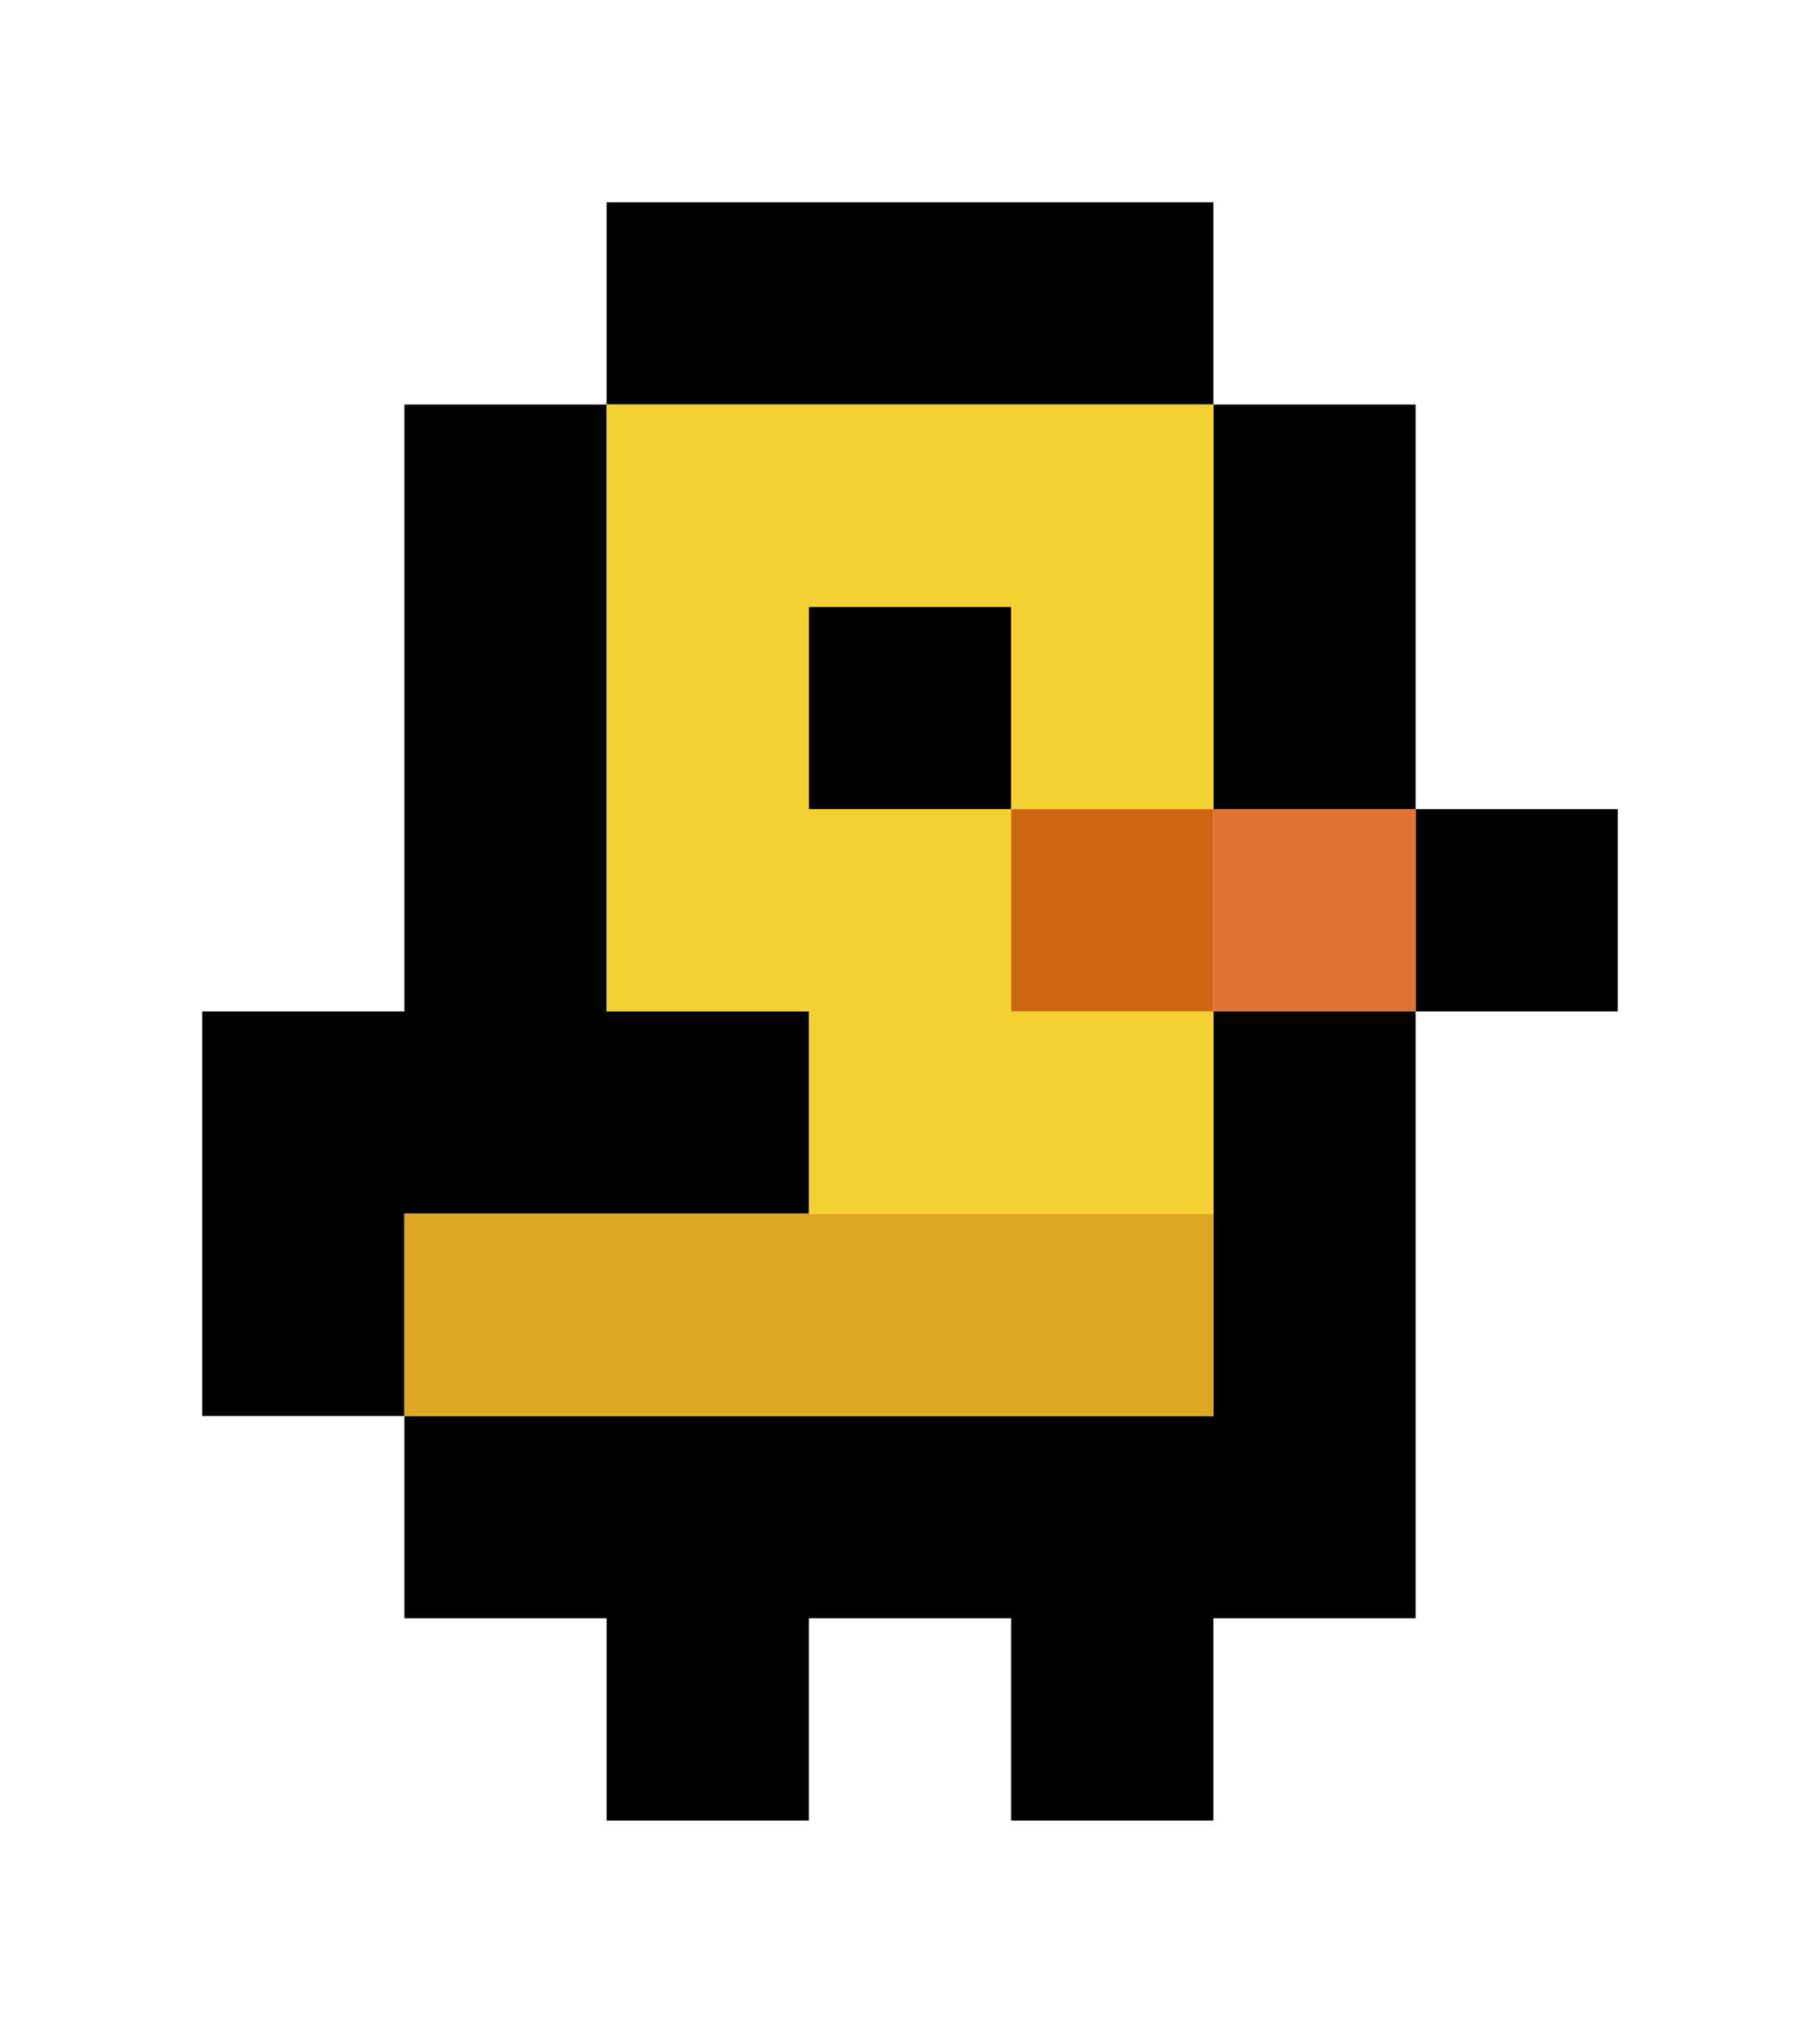<?xml version="1.0" encoding="UTF-8" standalone="no"?>
<svg width="45" height="50" viewBox="0 0 9 10" version="1.1" xmlns="http://www.w3.org/2000/svg" xmlns:svg="http://www.w3.org/2000/svg">
    <g id="duck">
        <path
                id="duck_outline"
                style="fill:#000000"
                d="M 3 1 L 3 2 L 6 2 L 6 1 L 3 1 z M 6 2 L 6 4 L 7 4 L 7 2 L 6 2 z M 7 4 L 7 5 L 8 5 L 8 4 L 7 4 z M 7 5 L 6 5 L 6 7 L 2 7 L 2 8 L 3 8 L 3 9 L 4 9 L 4 8 L 5 8 L 5 9 L 6 9 L 6 8 L 7 8 L 7 5 z M 2 7 L 2 6 L 4 6 L 4 5 L 3 5 L 3 2 L 2 2 L 2 5 L 1 5 L 1 7 L 2 7 z M 4 3 L 4 4 L 5 4 L 5 3 L 4 3 z " />
        <rect
                style="fill:#cd6512"
                id="duck_beak_dark"
                width="1"
                height="1"
                x="5"
                y="4" />
        <rect
                style="fill:#e17333"
                id="duck_beak_light"
                width="1"
                height="1"
                x="6"
                y="4" />
        <rect
                style="fill:#dca825"
                id="duck_body_dark"
                width="4"
                height="1"
                x="2"
                y="6" />
        <path
                id="duck_body_light"
                style="fill:#f5d033"
                d="M 3 2 L 3 3 L 3 5 L 4 5 L 4 6 L 5 6 L 6 6 L 6 5 L 5 5 L 5 4 L 4 4 L 4 3 L 5 3 L 5 4 L 6 4 L 6 3 L 6 2 L 3 2 z " />
    </g>
</svg>
